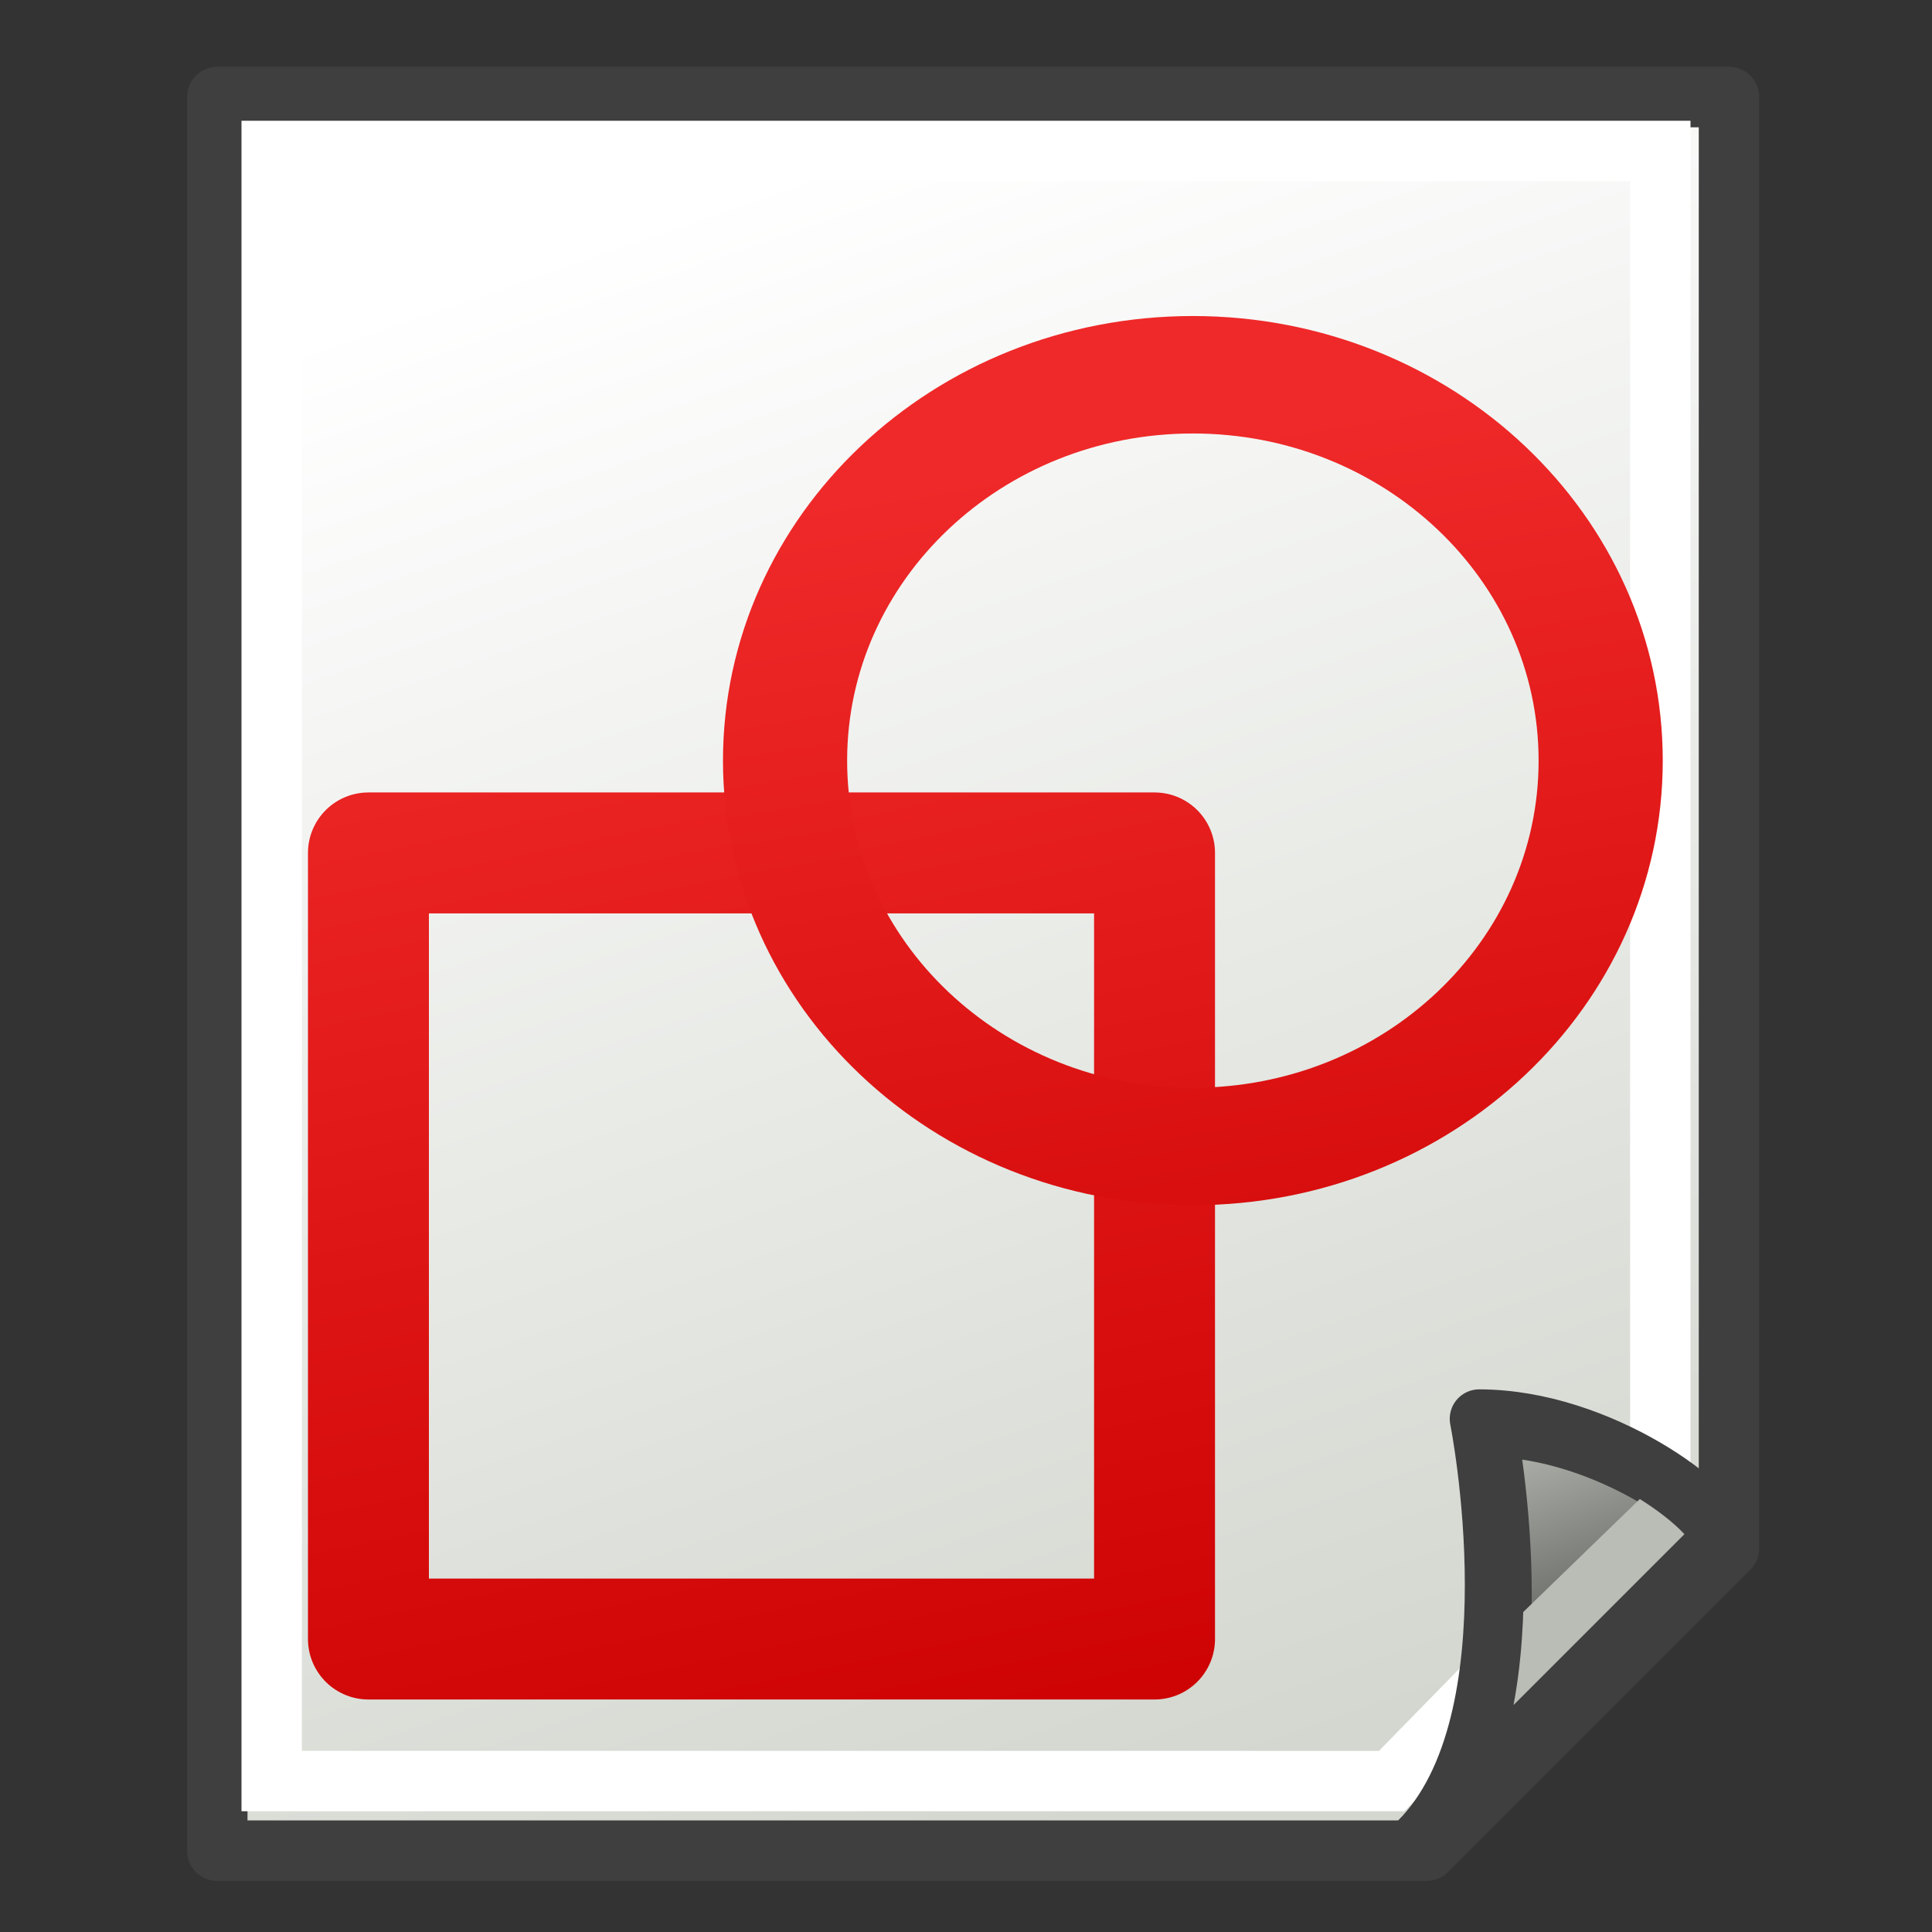 <svg xmlns="http://www.w3.org/2000/svg" xmlns:xlink="http://www.w3.org/1999/xlink" width="64" height="64"><rect width="100%" height="100%" fill="#333333" stroke="none"/><defs><linearGradient id="d"><stop offset="0" stop-color="#c00"/><stop offset="1" stop-color="#ef2929"/></linearGradient><linearGradient id="c"><stop offset="0" stop-color="#c00"/><stop offset="1" stop-color="#ef2929"/></linearGradient><linearGradient id="b"><stop offset="0"/><stop offset="1" stop-opacity="0"/></linearGradient><linearGradient id="a"><stop offset="0" stop-color="#0019a3"/><stop offset="1" stop-color="#0069ff"/></linearGradient><linearGradient xlink:href="#c" id="i" x1="1178.153" y1="1453.871" x2="1105.046" y2="1059.094" gradientUnits="userSpaceOnUse" gradientTransform="matrix(.703 0 0 .788 315.884 269.85)"/><linearGradient xlink:href="#d" id="j" x1="33.053" y1="73.677" x2="23.483" y2="19.131" gradientUnits="userSpaceOnUse"/><linearGradient gradientTransform="matrix(7.311 0 0 7.311 841.862 1044.473)" xlink:href="#e" id="h" x1="56" y1="47" x2="53" y2="39" gradientUnits="userSpaceOnUse"/><linearGradient id="e"><stop offset="0" stop-color="#555753"/><stop offset="1" stop-color="#babdb6"/></linearGradient><linearGradient id="f"><stop offset="0" stop-color="#d3d7cf"/><stop offset="1" stop-color="#fff"/></linearGradient><linearGradient gradientTransform="matrix(0 7.311 7.311 0 900.347 985.988)" y2="20" x2="6" y1="38" x1="58" gradientUnits="userSpaceOnUse" id="g" xlink:href="#f"/></defs><path d="M922.28 1007.92h365.533v350.912l-73.107 73.107H922.28z" style="marker:none" color="#000" fill="url(#g)" fill-rule="evenodd" stroke="#3f3f3f" stroke-width="14.621" stroke-linejoin="round" overflow="visible" transform="matrix(.137 0 0 .137 -119.155 -134.87)"/><path d="M55 5H9v54h37.1l8.9-9.1z" fill="none" stroke="#fff" stroke-width="2"/><path d="M1287.813 1358.832c0-7.31-29.243-29.243-58.485-29.243 0 0 14.621 73.107-14.622 102.35z" style="marker:none" color="#000" fill="url(#h)" fill-rule="evenodd" stroke="#3f3f3f" stroke-width="14.265" stroke-linejoin="round" overflow="visible" transform="matrix(.137 0 0 .137 -119.155 -134.87)"/><path d="M49.086 56.124l6.658-6.453" fill="none" stroke="#babdb6" stroke-width="2"/><path d="M57 51c0-1-4-4-8-4 0 0 2 10-2 14z" style="marker:none" color="#000" fill="none" stroke="#3f3f3f" stroke-width="1.951" stroke-linejoin="round" overflow="visible"/><path style="marker:none" color="#000" fill="none" stroke="url(#i)" stroke-width="29.243" stroke-linecap="round" stroke-linejoin="round" overflow="visible" d="M958.833 1190.687h190.077v190.078H958.833z" transform="matrix(.137 0 0 .137 -119.155 -134.87)"/><path style="marker:none" d="M48.364 33.273c0 10.041-8.14 18.182-18.182 18.182C20.14 51.455 12 43.315 12 33.273 12 23.23 20.14 15.09 30.182 15.09c10.041 0 18.182 8.14 18.182 18.182z" transform="matrix(.743 0 0 .703 17.09 1.806)" color="#000" fill="none" stroke="url(#j)" stroke-width="5.535" stroke-linecap="round" stroke-linejoin="round" overflow="visible"/></svg>